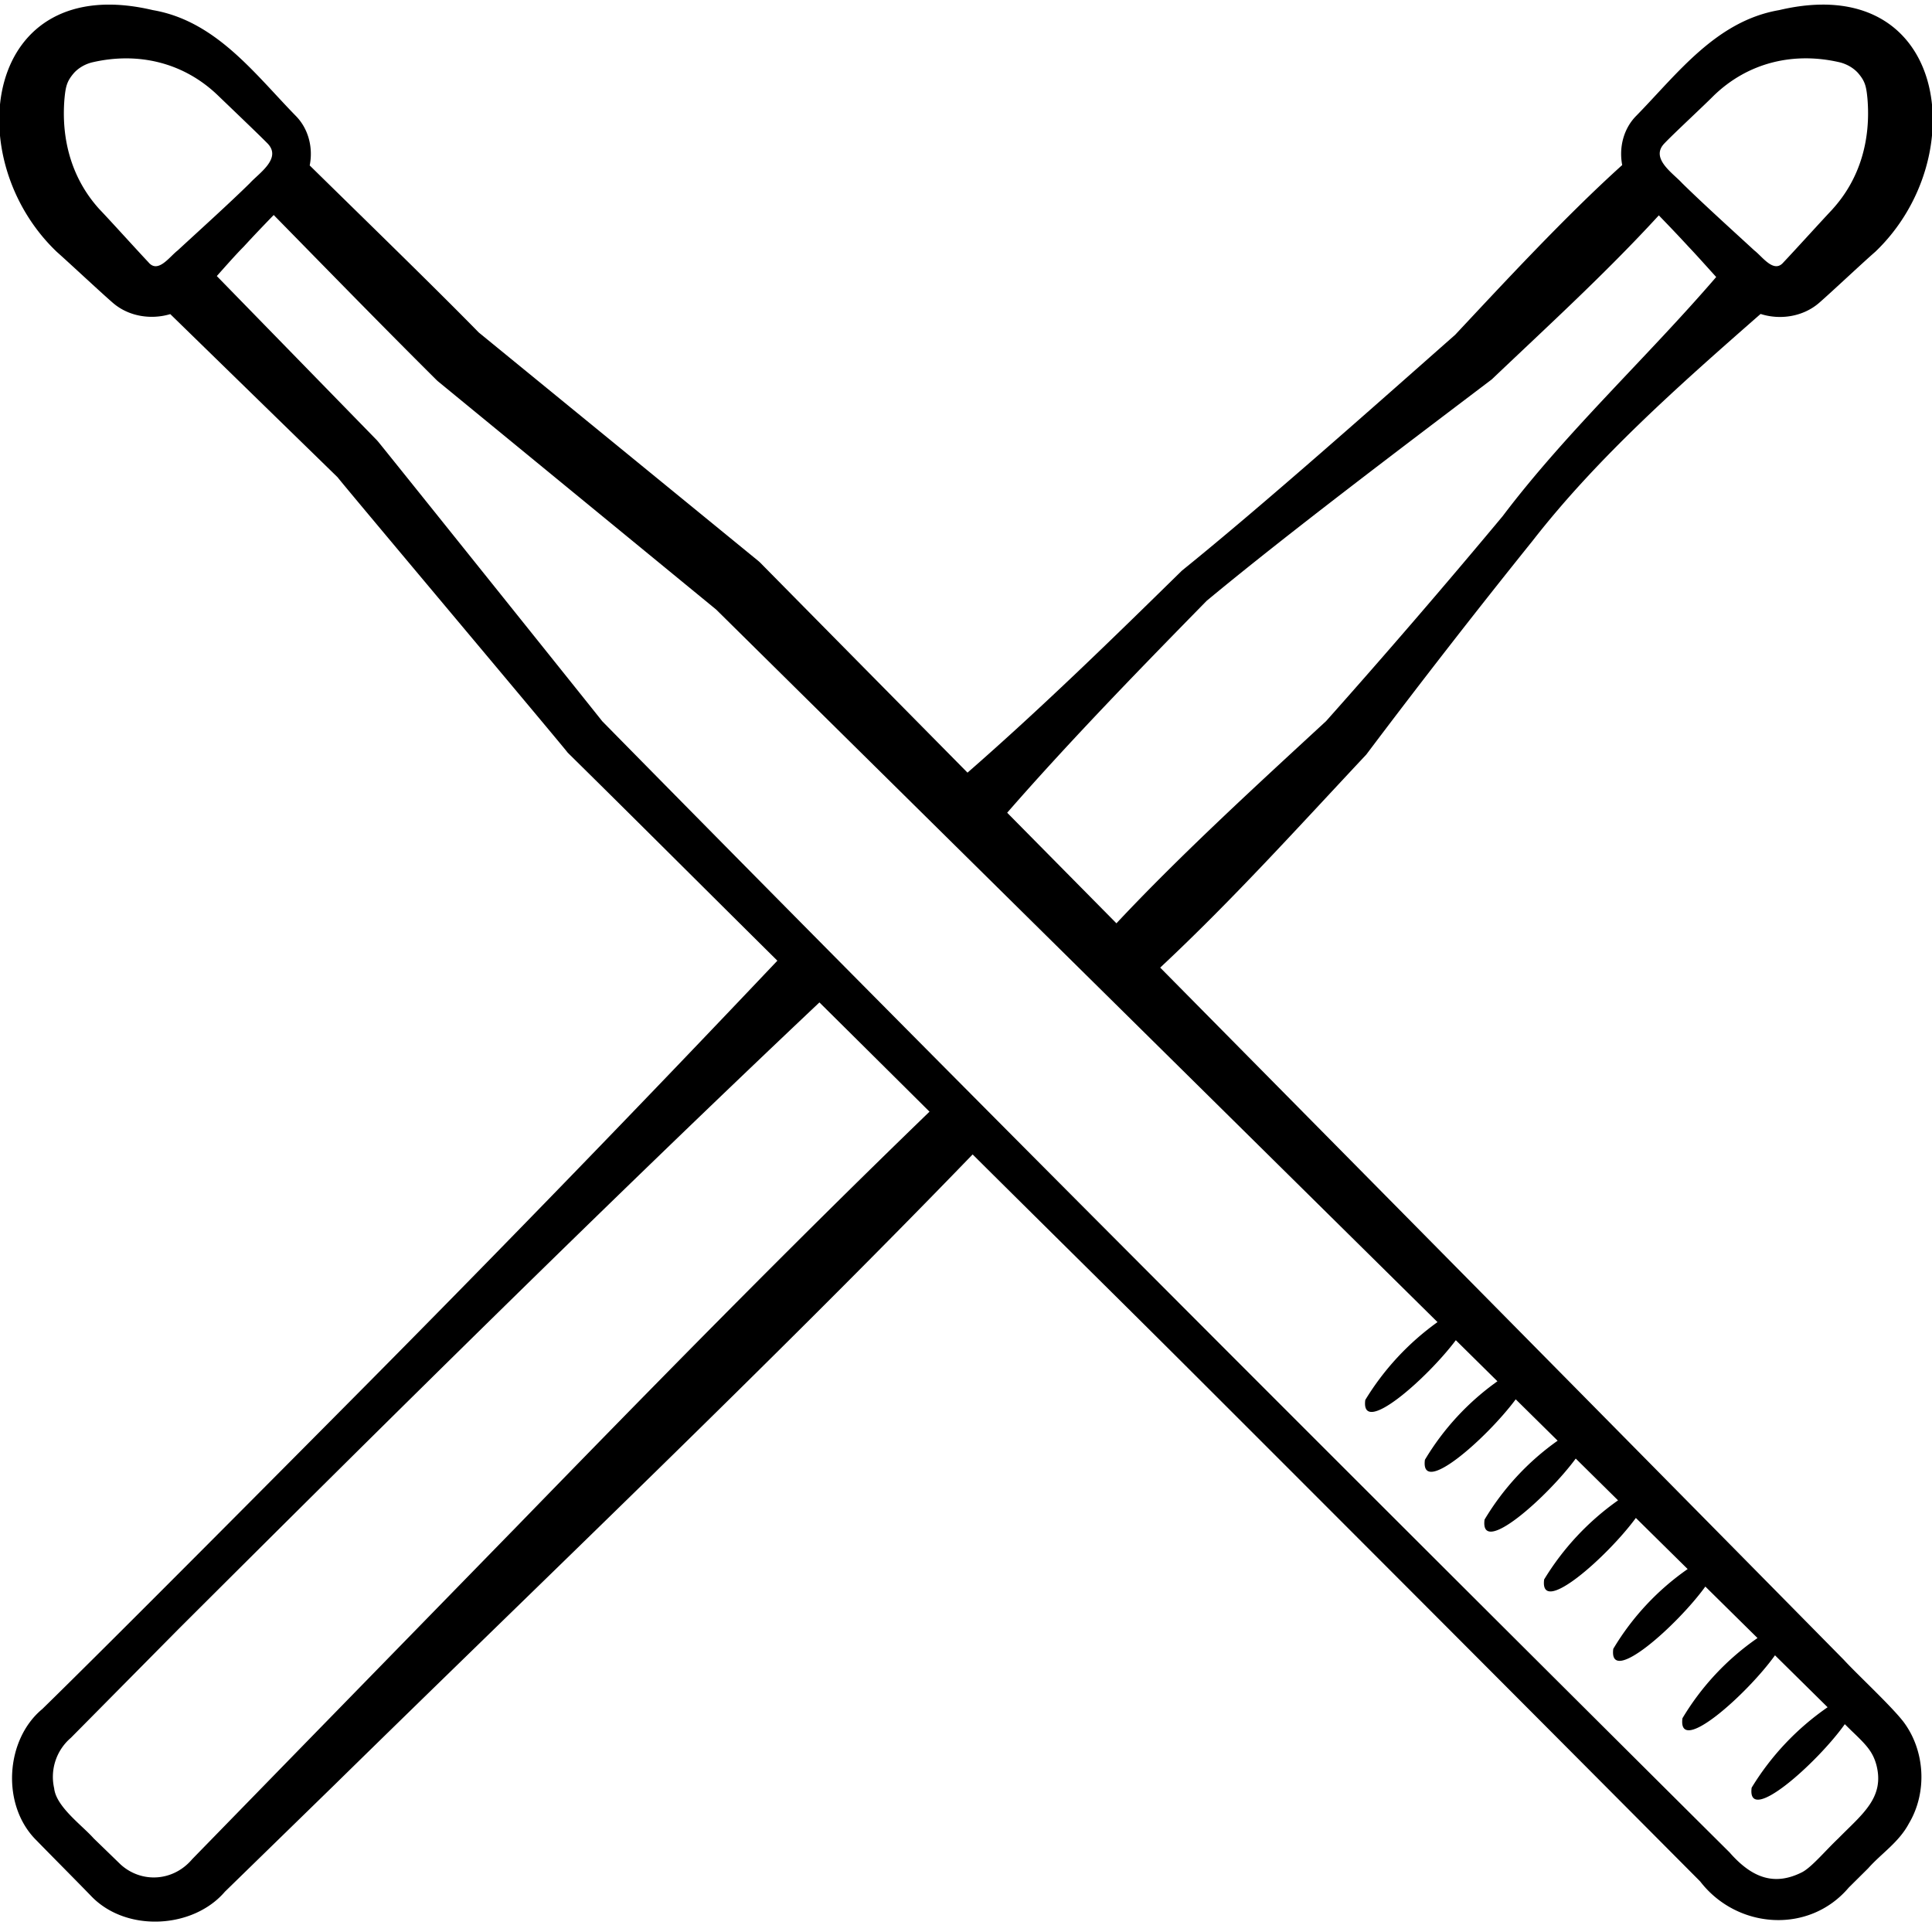 <svg xmlns="http://www.w3.org/2000/svg" version="1.1" xmlns:xlink="http://www.w3.org/1999/xlink" width="512" height="512" x="0" y="0" viewBox="0 0 60 60" style="enable-background:new 0 0 512 512" xml:space="preserve"><g><path d="M55.254.314c-1.956.335-3.161 1.977-4.436 3.28-.401.402-.544.991-.439 1.532-1.788 1.61-3.801 3.792-5.187 5.271-2.467 2.178-5.962 5.285-8.486 7.324-2.178 2.136-4.359 4.266-6.659 6.274-2.367-2.397-4.564-4.621-6.432-6.515a.95.95 0 0 0-.074-.067l-8.672-7.087c-1.374-1.404-3.554-3.521-5.251-5.188.11-.544-.033-1.139-.437-1.544C7.909 2.291 6.702.649 4.746.314-.496-.925-1.302 4.898 1.763 7.821c.394.349 1.357 1.251 1.743 1.585.486.421 1.179.53 1.782.349l5.21 5.08c-.329-.359 7.26 8.66 7.126 8.533 2.18 2.148 4.343 4.313 6.518 6.467a807.577 807.577 0 0 1-12.751 13.158c-2.194 2.212-7.923 7.98-10.078 10.083-1.149.95-1.284 2.993-.178 4.081.42.432 1.275 1.291 1.693 1.724 1.09 1.142 3.172 1.02 4.157-.133l3.403-3.318c6.413-6.291 13.581-13.123 19.818-19.578 2.295 2.282 4.603 4.553 6.893 6.84A6811.117 6811.117 0 0 1 52.801 58.43c1.14 1.48 3.379 1.646 4.613.191l.606-.601c.395-.45.951-.802 1.263-1.391.576-.965.505-2.26-.17-3.158-.39-.504-1.462-1.496-1.849-1.921-5.413-5.493-13.643-13.819-21.233-21.5 2.243-2.096 4.301-4.377 6.4-6.616a264.404 264.404 0 0 1 5.17-6.645c2.009-2.579 4.544-4.821 7.076-7.039.61.196 1.322.085 1.817-.344.389-.338 1.342-1.237 1.743-1.585 3.065-2.923 2.259-8.747-2.983-7.507zM4.613 8.148c-.319-.336-1.193-1.304-1.526-1.651-.867-.955-1.189-2.173-1.085-3.427.038-.397.077-.553.305-.815.144-.152.335-.261.542-.315 1.422-.336 2.859-.012 3.943 1.047.29.279 1.241 1.187 1.508 1.459.47.468-.26.933-.541 1.243-.637.627-1.579 1.477-2.245 2.092-.255.198-.605.718-.901.368zm11.313 39.383-6.639 6.804-3.318 3.403c-.592.701-1.579.749-2.222.166l-.839-.813c-.35-.397-1.166-.98-1.226-1.554a1.595 1.595 0 0 1 .519-1.567l3.343-3.378c6.356-6.339 13.38-13.299 19.904-19.461 1.14 1.13 2.28 2.261 3.419 3.393-4.398 4.252-8.678 8.621-12.941 13.008zm36.485 1.198a8.045 8.045 0 0 0-2.309 2.477c-.156 1.189 1.994-.738 2.859-1.934l1.62 1.599a8.036 8.036 0 0 0-2.331 2.491c-.157 1.196 2.019-.76 2.874-1.955l1.151 1.136.483.477a8.252 8.252 0 0 0-2.359 2.498c-.158 1.2 2.048-.782 2.893-1.972l.201.198c.469.447.666.652.78 1.068.264 1.019-.444 1.529-1.18 2.279-.404.383-.825.891-1.121 1.049-.866.441-1.565.182-2.261-.614l-1.213-1.206C41.459 45.335 29.589 33.466 18.701 22.396c.191.231-6.954-8.686-6.96-8.683l-.042-.048-.014-.014-4.952-5.078c.304-.341.608-.686.833-.91.296-.323.614-.656.934-.986 1.677 1.71 3.348 3.425 5.046 5.114a.924.924 0 0 0 .073.066l8.622 7.073 22.402 22.129a8.252 8.252 0 0 0-2.243 2.418c-.152 1.161 1.912-.659 2.812-1.856l1.292 1.276a8.07 8.07 0 0 0-2.252 2.438c-.153 1.17 1.929-.679 2.82-1.878l1.302 1.285a8.077 8.077 0 0 0-2.27 2.451c-.154 1.176 1.949-.697 2.832-1.896l1.314 1.298a8.259 8.259 0 0 0-2.295 2.456c-.154 1.179 1.972-.715 2.848-1.91l.605.597 1.005.992zM46.67 16.026a258.77 258.77 0 0 1-5.487 6.369c-1.936 1.79-4.456 4.083-6.511 6.279l-3.393-3.434c1.982-2.274 4.281-4.627 6.196-6.582 2.51-2.084 6.216-4.875 8.854-6.876 1.756-1.671 3.548-3.306 5.187-5.094.316.326.63.655.921.972.225.235.544.593.861.943-2.14 2.488-4.653 4.809-6.627 7.421zm10.242-9.529c-.327.345-1.211 1.321-1.526 1.651-.296.352-.647-.172-.901-.368-.663-.61-1.611-1.468-2.245-2.092-.284-.311-1.01-.775-.542-1.243.268-.284 1.22-1.167 1.508-1.459 1.084-1.06 2.521-1.383 3.943-1.047.207.055.398.163.542.315.228.26.268.417.305.815.104 1.254-.218 2.473-1.085 3.427z" fill="#000000" opacity="1" data-original="#000000"></path></g></svg>
